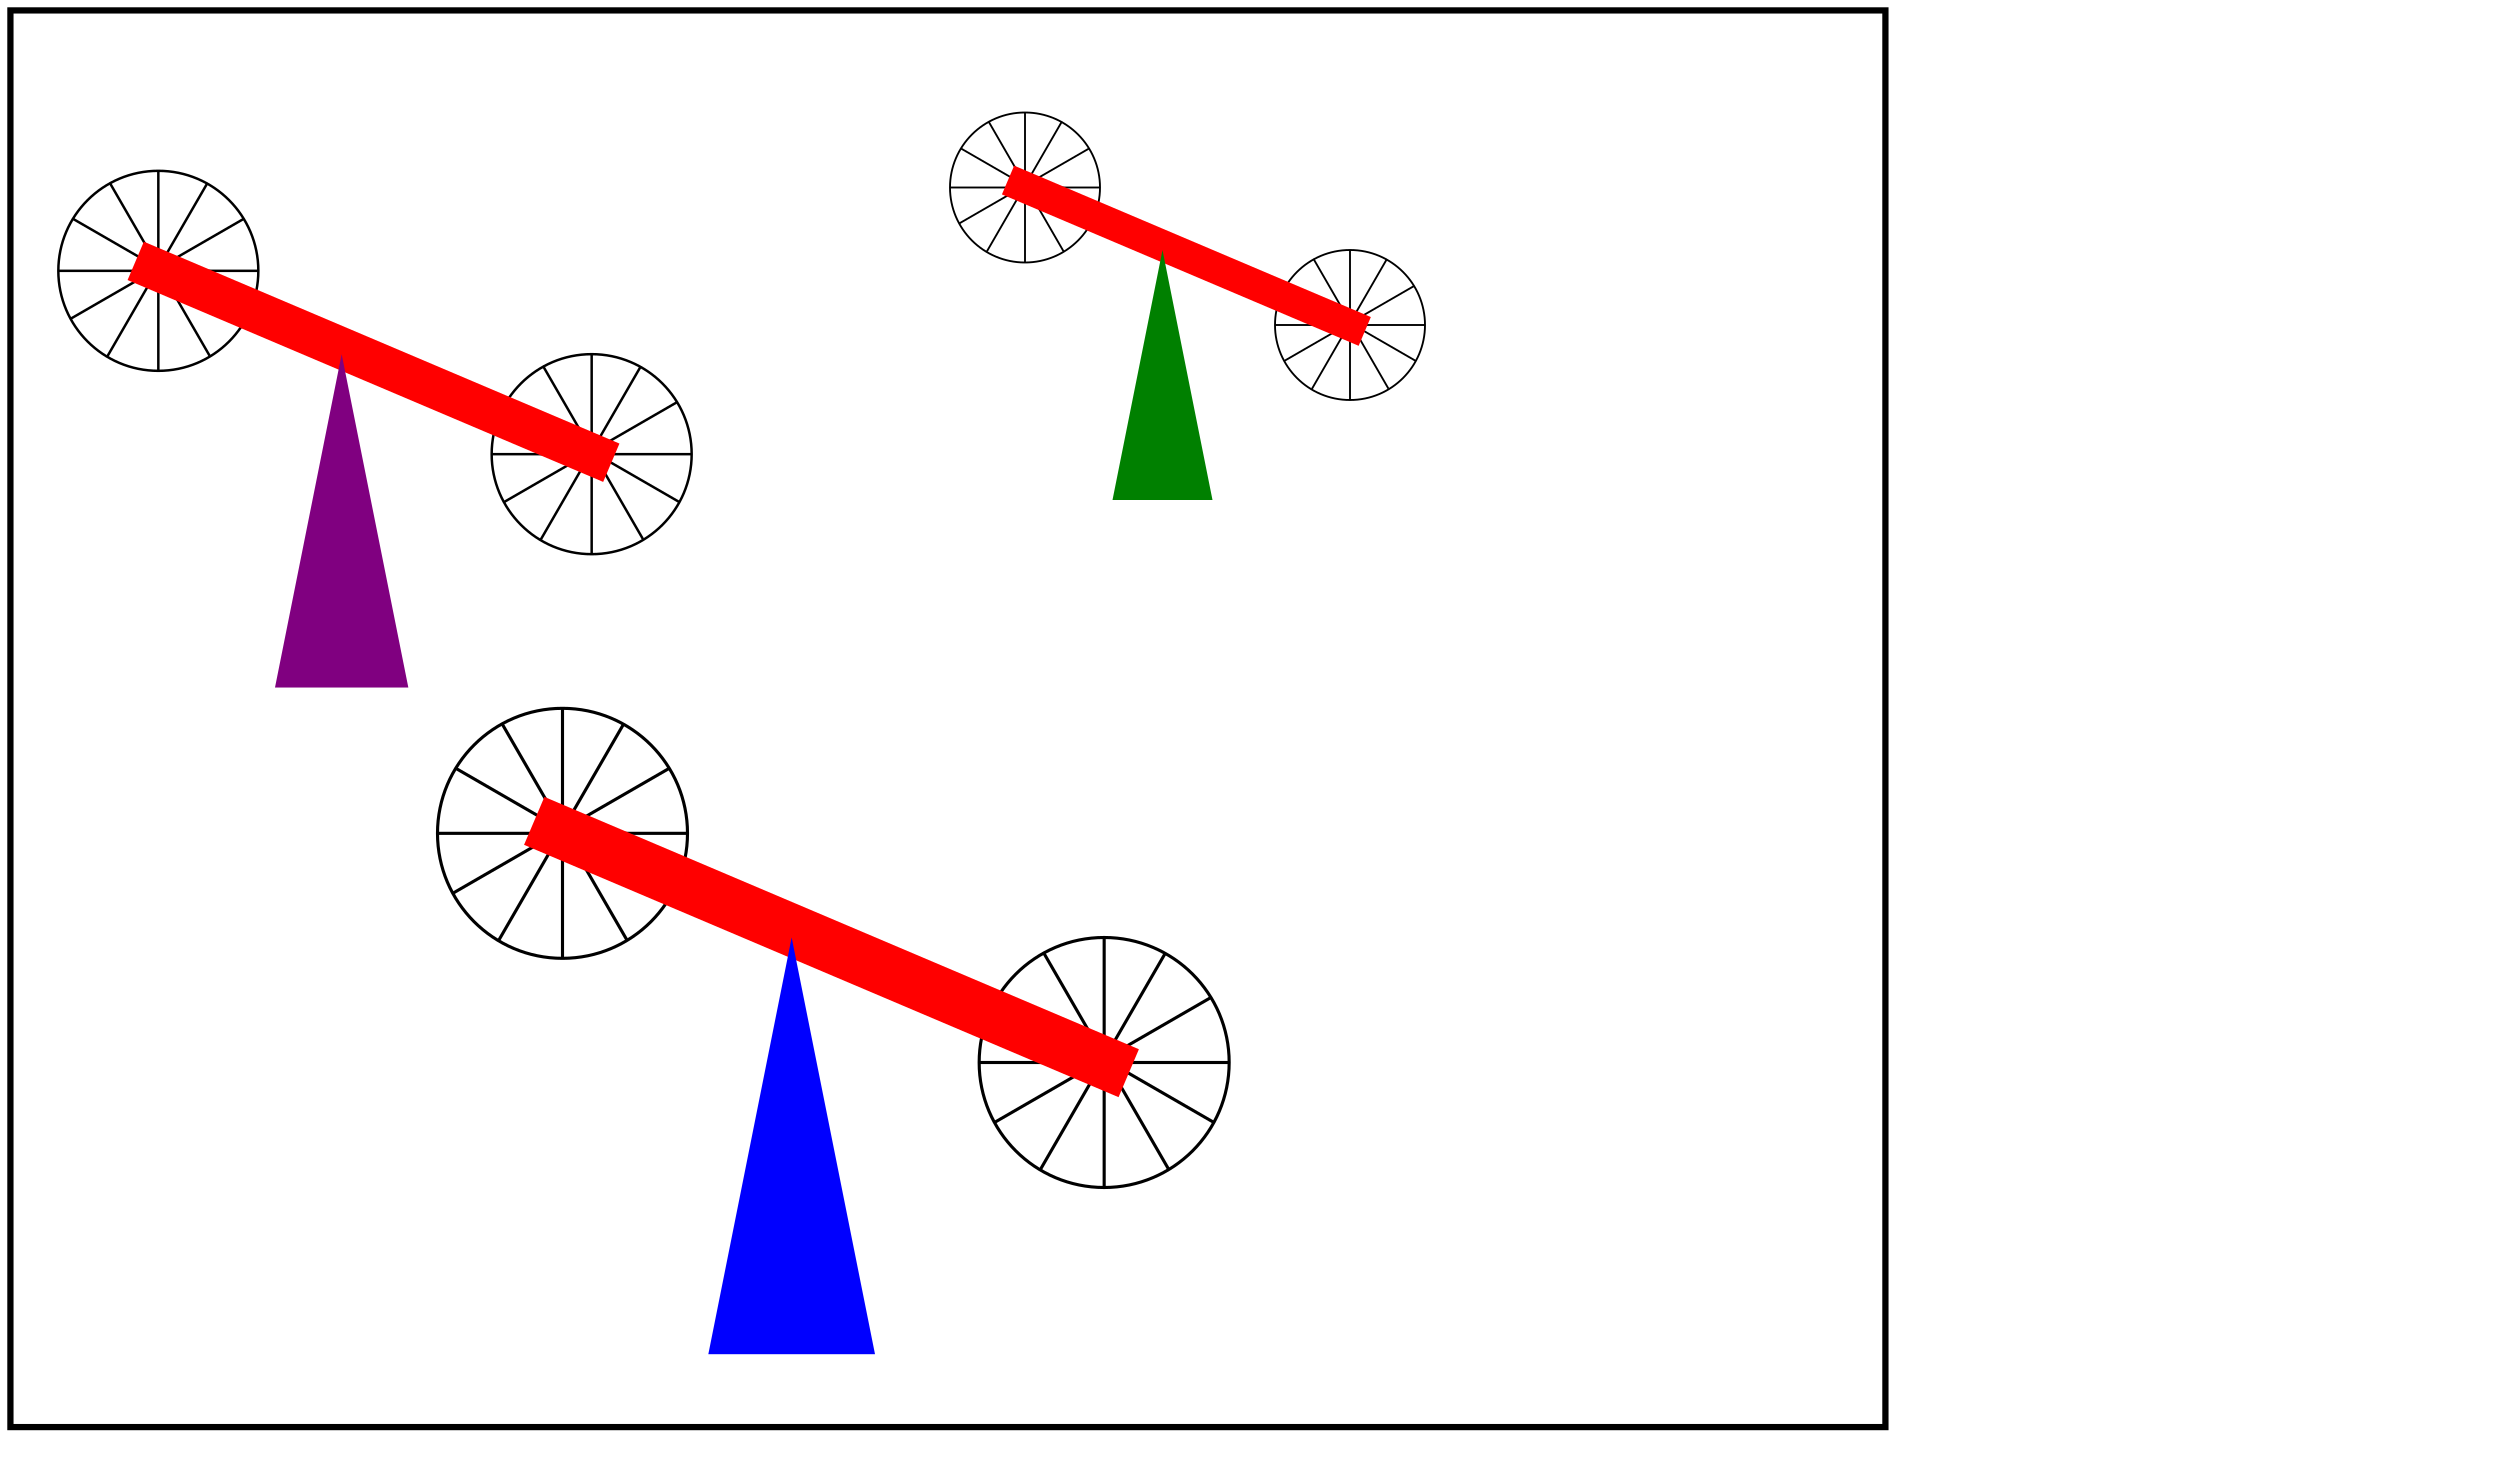<?xml version="1.0"?>
<!DOCTYPE svg PUBLIC "-//W3C//DTD SVG 1.1//EN"
"http://www.w3.org/Graphics/SVG/1.1/DTD/svg11.dtd">
<svg version="1.1" xmlns="http://www.w3.org/2000/svg"
xmlns:xlink="http://www.w3.org/1999/xlink"
width="1200px" height="700px"
viewBox="0 0 1200 700"
preserveAspectRatio="xMidYMid">
<!-- The scene description goes here! -->
<!-- Frame -->
<rect fill="none" stroke="black" stroke-width="3" x="5" y="5" width="900" height="680"/>
<!-- Definitions -->
<defs>
        <g id="circle">
                <circle cx="270" cy="400" r="60"
                fill="none" stroke="black" stroke-width="1.5">
                </circle>
                <line x1="210" y1="400" x2="330" y2="400" stroke="black" stroke-width="1.5" />
                <line x1="210" y1="400" x2="330" y2="400" stroke="black" stroke-width="1.5" transform="rotate(30) translate(164,-190)" />
                <line x1="210" y1="400" x2="330" y2="400" stroke="black" stroke-width="1.5" transform="rotate(60) translate(211,-435)" />
                <line x1="210" y1="400" x2="330" y2="400" stroke="black" stroke-width="1.5" transform="rotate(90) translate(130,-670)" />
                <line x1="210" y1="400" x2="330" y2="400" stroke="black" stroke-width="1.5" transform="rotate(-30) translate(-236,80)" />
                <line x1="210" y1="400" x2="330" y2="400" stroke="black" stroke-width="1.5" transform="rotate(-60) translate(-481,33)" />
                <animateTransform attributeName="transform" type="rotate" from="0 270 400" to="360 270 400" dur="10s" repeatCount="indefinite"/>  

        </g>
</defs>
<!-- End of definitions -->

<!-- Tower 1 -->

        
<g>
    <!-- Wheel -->
    <use href="#circle" />
    <!-- Wheel 2 -->
    <use href="#circle" x="260" y="110"/>

    <rect fill="red" x="240" y="400" width="310" height="25" transform="rotate(23) translate(150,-150)"/>
    <polygon fill="blue" points="340,650 380,450 420,650"/>
</g>
<!-- Tower 2 -->
<g transform="translate(-140,-190) scale(0.8,0.8)">
    <!-- Wheel -->
    <use href="#circle" />
    <!-- Wheel 2 -->
    <use href="#circle" x="260" y="110"/>
   

    <rect fill="red" x="240" y="400" width="310" height="25" transform="rotate(23) translate(150,-150)"/>
    <polygon fill="purple" points="340,650 380,450 420,650"/>
</g>
<!-- Tower 3 -->
<g transform="translate(330,-150) scale(0.6,0.6)">
     <!-- Wheel -->
    <use href="#circle" />
    <!-- Wheel 2 -->
    <use href="#circle" x="260" y="110"/>

    <rect fill="red" x="240" y="400" width="310" height="25" transform="rotate(23) translate(150,-150)"/>
    <polygon fill="green" points="340,650 380,450 420,650"/>
</g>
</svg>